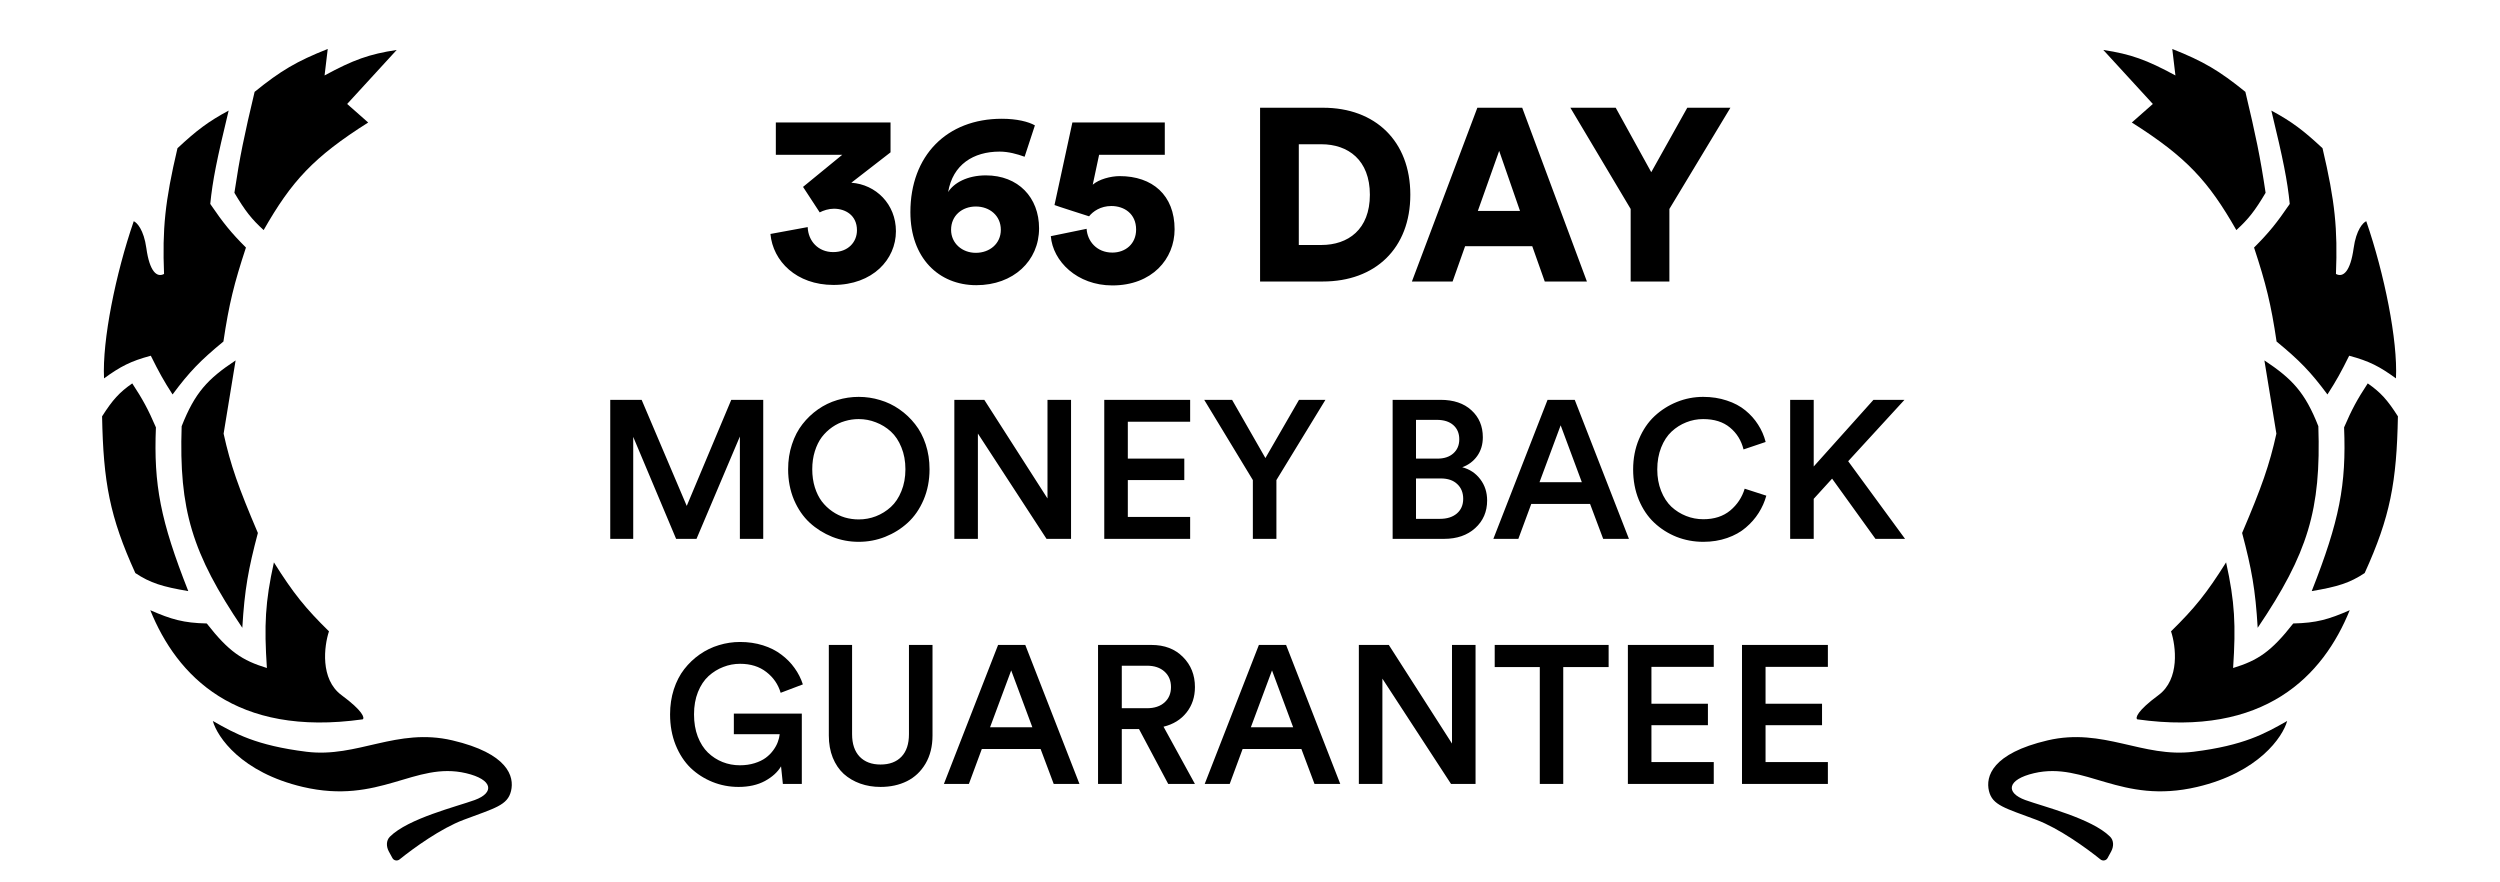 <svg width="204" height="72" viewBox="0 0 204 72" fill="none" xmlns="http://www.w3.org/2000/svg">
<path d="M66.888 17.331L65.528 15.251L68.728 12.631H63.308V9.991H72.668V12.431L69.468 14.911C71.468 15.051 73.108 16.651 73.108 18.871C73.108 21.171 71.208 23.251 68.008 23.251C64.988 23.251 63.068 21.311 62.868 19.091L65.908 18.531C65.948 19.671 66.768 20.571 67.988 20.571C69.208 20.571 69.928 19.751 69.928 18.791C69.928 17.551 68.968 17.031 68.048 17.031C67.628 17.031 67.188 17.171 66.888 17.331ZM84.448 10.231L83.608 12.791C83.008 12.571 82.288 12.371 81.568 12.371C79.428 12.371 77.748 13.431 77.368 15.671C77.828 14.931 78.928 14.311 80.448 14.311C83.088 14.311 84.788 16.111 84.788 18.631C84.788 21.291 82.688 23.271 79.668 23.271C76.588 23.271 74.288 21.031 74.288 17.311C74.288 12.711 77.248 9.691 81.748 9.691C82.968 9.691 83.928 9.931 84.448 10.231ZM77.608 18.751C77.608 19.851 78.508 20.631 79.628 20.631C80.748 20.631 81.668 19.891 81.668 18.751C81.668 17.591 80.748 16.851 79.628 16.851C78.508 16.851 77.608 17.591 77.608 18.751ZM85.747 19.271L88.667 18.671C88.727 19.671 89.487 20.611 90.767 20.611C91.827 20.611 92.707 19.911 92.707 18.731C92.707 17.431 91.727 16.811 90.687 16.811C89.807 16.811 89.187 17.251 88.867 17.651C88.807 17.631 86.107 16.771 86.047 16.731L87.507 9.991H95.047V12.631H89.687L89.167 15.071C89.667 14.631 90.627 14.371 91.367 14.371C94.027 14.371 95.847 15.911 95.847 18.711C95.847 21.131 94.007 23.291 90.767 23.291C87.887 23.291 85.907 21.311 85.747 19.271ZM105.982 19.991H107.822C110.002 19.991 111.782 18.731 111.782 15.891C111.782 13.051 110.002 11.771 107.822 11.771H105.982V19.991ZM107.942 22.971H102.822V8.791H107.962C112.222 8.791 115.082 11.511 115.082 15.891C115.082 20.271 112.222 22.971 107.942 22.971ZM126.052 22.971L125.032 20.091H119.552L118.532 22.971H115.212L120.552 8.791H124.212L129.492 22.971H126.052ZM122.332 12.311L120.592 17.211H124.032L122.332 12.311ZM133.062 17.051L128.142 8.791H131.842L134.742 14.051L137.682 8.791H141.202L136.222 17.051V22.971H133.062V17.051Z" fill="black"/>
<path d="M49.796 43.971V32.627H52.358L56.038 41.283L59.671 32.627H62.28V43.971H60.374V35.619L56.835 43.971H55.171L51.671 35.65V43.971H49.796ZM64.311 38.291C64.311 37.567 64.415 36.89 64.624 36.26C64.832 35.624 65.119 35.075 65.483 34.611C65.848 34.143 66.272 33.739 66.757 33.4C67.241 33.062 67.764 32.809 68.327 32.643C68.895 32.471 69.475 32.385 70.069 32.385C70.668 32.385 71.249 32.471 71.811 32.643C72.379 32.809 72.905 33.062 73.389 33.4C73.879 33.739 74.306 34.143 74.671 34.611C75.04 35.075 75.329 35.624 75.538 36.26C75.746 36.89 75.85 37.567 75.85 38.291C75.85 39.192 75.689 40.023 75.366 40.783C75.043 41.538 74.611 42.163 74.069 42.658C73.533 43.148 72.918 43.531 72.225 43.807C71.538 44.078 70.819 44.213 70.069 44.213C69.319 44.213 68.6 44.078 67.913 43.807C67.225 43.531 66.613 43.148 66.077 42.658C65.54 42.163 65.111 41.538 64.788 40.783C64.47 40.023 64.311 39.192 64.311 38.291ZM66.491 36.822C66.35 37.27 66.28 37.76 66.28 38.291C66.28 38.822 66.35 39.315 66.491 39.768C66.632 40.215 66.822 40.598 67.061 40.916C67.306 41.234 67.59 41.505 67.913 41.728C68.236 41.953 68.579 42.119 68.944 42.228C69.309 42.333 69.684 42.385 70.069 42.385C70.559 42.385 71.027 42.299 71.475 42.127C71.928 41.95 72.335 41.697 72.694 41.369C73.053 41.041 73.34 40.611 73.553 40.08C73.772 39.549 73.882 38.953 73.882 38.291C73.882 37.63 73.772 37.033 73.553 36.502C73.34 35.971 73.053 35.541 72.694 35.213C72.335 34.885 71.928 34.635 71.475 34.463C71.027 34.286 70.559 34.197 70.069 34.197C69.684 34.197 69.309 34.252 68.944 34.361C68.579 34.465 68.236 34.63 67.913 34.853C67.59 35.078 67.306 35.348 67.061 35.666C66.822 35.984 66.632 36.369 66.491 36.822ZM77.874 43.971V32.627H80.319L85.475 40.674V32.627H87.397V43.971H85.397L79.796 35.377V43.971H77.874ZM90.108 43.971V32.627H97.116V34.416H92.03V37.424H96.639V39.174H92.03V42.182H97.116V43.971H90.108ZM98.264 32.627H100.538L103.257 37.377L105.999 32.627H108.155L104.155 39.174V43.971H102.233V39.174L98.264 32.627ZM113.639 43.971V32.627H117.546C118.613 32.627 119.455 32.911 120.069 33.478C120.689 34.041 120.999 34.775 120.999 35.682C120.999 36.27 120.845 36.781 120.538 37.213C120.231 37.64 119.824 37.945 119.319 38.127C119.928 38.288 120.418 38.614 120.788 39.103C121.163 39.593 121.35 40.171 121.35 40.838C121.35 41.755 121.025 42.507 120.374 43.096C119.728 43.679 118.882 43.971 117.835 43.971H113.639ZM115.546 42.338H117.499C118.077 42.338 118.538 42.192 118.882 41.9C119.225 41.603 119.397 41.205 119.397 40.705C119.397 40.205 119.236 39.804 118.913 39.502C118.595 39.195 118.145 39.041 117.561 39.041H115.546V42.338ZM115.546 37.424H117.288C117.84 37.424 118.275 37.281 118.593 36.994C118.915 36.708 119.077 36.325 119.077 35.846C119.077 35.361 118.915 34.976 118.593 34.69C118.27 34.403 117.819 34.26 117.241 34.26H115.546V37.424ZM121.858 43.971L126.28 32.627H128.499L132.921 43.971H130.819L129.749 41.119H124.952L123.897 43.971H121.858ZM125.624 39.346H129.077L127.35 34.705L125.624 39.346ZM133.264 38.307C133.264 37.411 133.423 36.585 133.741 35.83C134.059 35.075 134.483 34.45 135.014 33.955C135.546 33.46 136.152 33.075 136.835 32.799C137.522 32.523 138.236 32.385 138.975 32.385C139.673 32.385 140.316 32.484 140.905 32.682C141.499 32.874 142.004 33.143 142.421 33.486C142.837 33.825 143.184 34.213 143.46 34.65C143.741 35.083 143.947 35.554 144.077 36.065L142.272 36.674C142.09 35.94 141.72 35.343 141.163 34.885C140.611 34.426 139.882 34.197 138.975 34.197C138.496 34.197 138.035 34.286 137.593 34.463C137.155 34.635 136.759 34.885 136.405 35.213C136.051 35.541 135.767 35.973 135.553 36.51C135.34 37.046 135.233 37.645 135.233 38.307C135.233 38.947 135.337 39.531 135.546 40.057C135.754 40.583 136.033 41.012 136.382 41.346C136.736 41.674 137.137 41.926 137.585 42.103C138.033 42.281 138.501 42.369 138.991 42.369C139.882 42.369 140.613 42.132 141.186 41.658C141.759 41.179 142.152 40.585 142.366 39.877L144.132 40.447C143.996 40.942 143.788 41.411 143.507 41.853C143.231 42.291 142.882 42.69 142.46 43.049C142.043 43.408 141.535 43.692 140.936 43.9C140.337 44.109 139.689 44.213 138.991 44.213C138.225 44.213 137.496 44.078 136.803 43.807C136.116 43.531 135.509 43.145 134.983 42.65C134.457 42.156 134.038 41.533 133.725 40.783C133.418 40.033 133.264 39.208 133.264 38.307ZM146.077 43.971V32.627H147.999V38.065L152.874 32.627H155.405L150.811 37.635L155.452 43.971H153.038L149.499 39.057L147.999 40.705V43.971H146.077ZM54.678 58.291C54.678 57.567 54.78 56.887 54.983 56.252C55.191 55.617 55.475 55.067 55.835 54.603C56.199 54.135 56.621 53.734 57.1 53.4C57.585 53.062 58.106 52.809 58.663 52.643C59.225 52.471 59.801 52.385 60.389 52.385C61.056 52.385 61.678 52.476 62.257 52.658C62.835 52.84 63.335 53.093 63.757 53.416C64.184 53.734 64.543 54.098 64.835 54.51C65.132 54.921 65.358 55.367 65.514 55.846L63.702 56.533C63.499 55.846 63.111 55.281 62.538 54.838C61.965 54.39 61.249 54.166 60.389 54.166C59.915 54.166 59.46 54.252 59.022 54.424C58.585 54.59 58.184 54.838 57.819 55.166C57.46 55.494 57.171 55.929 56.952 56.471C56.738 57.007 56.632 57.614 56.632 58.291C56.632 58.963 56.733 59.567 56.936 60.103C57.145 60.64 57.423 61.078 57.772 61.416C58.121 61.749 58.517 62.005 58.96 62.182C59.408 62.359 59.879 62.447 60.374 62.447C60.811 62.447 61.212 62.39 61.577 62.275C61.941 62.161 62.244 62.015 62.483 61.838C62.723 61.661 62.926 61.458 63.093 61.228C63.264 60.994 63.389 60.768 63.468 60.549C63.551 60.33 63.603 60.117 63.624 59.908H59.882V58.228H65.428V63.971H63.882L63.733 62.533C63.457 63.002 63.02 63.4 62.421 63.728C61.822 64.051 61.103 64.213 60.264 64.213C59.52 64.213 58.811 64.078 58.139 63.807C57.468 63.536 56.874 63.156 56.358 62.666C55.848 62.171 55.439 61.546 55.132 60.791C54.83 60.036 54.678 59.203 54.678 58.291ZM67.632 60.018V52.627H69.53V59.908C69.53 60.7 69.736 61.312 70.147 61.744C70.559 62.171 71.126 62.385 71.85 62.385C72.585 62.385 73.155 62.171 73.561 61.744C73.968 61.317 74.171 60.705 74.171 59.908V52.627H76.093V60.018C76.093 60.903 75.902 61.669 75.522 62.315C75.142 62.955 74.637 63.432 74.007 63.744C73.376 64.057 72.658 64.213 71.85 64.213C71.257 64.213 70.704 64.122 70.194 63.94C69.684 63.757 69.236 63.494 68.85 63.15C68.47 62.801 68.171 62.359 67.952 61.822C67.738 61.286 67.632 60.684 67.632 60.018ZM77.022 63.971L81.444 52.627H83.663L88.085 63.971H85.983L84.913 61.119H80.116L79.061 63.971H77.022ZM80.788 59.346H84.241L82.514 54.705L80.788 59.346ZM89.6 63.971V52.627H93.952C95.025 52.627 95.884 52.955 96.53 53.611C97.181 54.262 97.507 55.08 97.507 56.065C97.507 56.872 97.277 57.565 96.819 58.143C96.361 58.721 95.736 59.106 94.944 59.299L97.507 63.971H95.327L92.944 59.494H91.538V63.971H89.6ZM91.538 57.791H93.6C94.194 57.791 94.668 57.635 95.022 57.322C95.376 57.005 95.553 56.585 95.553 56.065C95.553 55.538 95.376 55.117 95.022 54.799C94.668 54.481 94.194 54.322 93.6 54.322H91.538V57.791ZM98.303 63.971L102.725 52.627H104.944L109.366 63.971H107.264L106.194 61.119H101.397L100.343 63.971H98.303ZM102.069 59.346H105.522L103.796 54.705L102.069 59.346ZM110.882 63.971V52.627H113.327L118.483 60.674V52.627H120.405V63.971H118.405L112.803 55.377V63.971H110.882ZM121.968 54.432V52.627H131.264V54.432H127.561V63.971H125.647V54.432H121.968ZM132.835 63.971V52.627H139.843V54.416H134.757V57.424H139.366V59.174H134.757V62.182H139.843V63.971H132.835ZM142.147 63.971V52.627H149.155V54.416H144.069V57.424H148.678V59.174H144.069V62.182H149.155V63.971H142.147Z" fill="black"/>
<path d="M28.328 8.484L32.37 4.076C30.127 4.417 28.837 4.88 26.485 6.157L26.743 3.996C24.212 4.997 22.907 5.768 20.776 7.495C19.94 11.001 19.557 12.837 19.127 15.732C20.003 17.208 20.525 17.875 21.514 18.775C23.791 14.78 25.584 12.819 30.043 9.997L28.328 8.484Z" fill="black"/>
<path d="M17.157 16.642C17.347 14.731 17.689 13.029 18.658 9.023C16.978 9.931 16.067 10.621 14.482 12.094C13.45 16.477 13.245 18.702 13.386 22.355C12.791 22.673 12.204 22.143 11.943 20.252C11.734 18.74 11.169 18.154 10.913 18.051C9.434 22.347 8.337 27.773 8.489 30.875C9.829 29.906 10.647 29.472 12.307 29.027C12.964 30.355 13.35 31.054 14.081 32.188C15.447 30.347 16.359 29.407 18.231 27.87C18.684 24.813 19.102 23.136 20.069 20.2C18.86 18.991 18.224 18.206 17.157 16.642Z" fill="black"/>
<path d="M12.723 34.874C12.085 33.394 11.66 32.608 10.792 31.285C9.741 32.02 9.202 32.608 8.33 33.974C8.433 39.344 8.954 42.173 11.043 46.762C12.265 47.572 13.248 47.876 15.363 48.234C13.097 42.488 12.531 39.568 12.723 34.874Z" fill="black"/>
<path d="M21.043 43.491C20.267 46.419 19.957 48.102 19.773 51.229C15.667 45.146 14.596 41.597 14.823 34.779C15.905 32.036 16.935 30.928 19.225 29.41L18.247 35.387C18.81 37.943 19.448 39.748 21.043 43.491Z" fill="black"/>
<path d="M21.778 54.509C21.549 51.021 21.635 49.123 22.351 45.889C23.94 48.421 24.93 49.64 26.844 51.517C26.45 52.709 26.103 55.42 27.868 56.723C29.633 58.025 29.759 58.582 29.601 58.698C19.195 60.164 14.424 55.135 12.264 49.793C13.984 50.546 14.981 50.833 16.872 50.875C18.672 53.178 19.758 53.89 21.778 54.509Z" fill="black"/>
<path d="M24.71 64.213C19.696 63.036 17.725 60.135 17.367 58.831L17.425 58.864C19.176 59.856 20.894 60.83 25.008 61.343C29.168 61.862 32.367 59.347 36.914 60.414C41.461 61.482 41.983 63.368 41.701 64.543C41.419 65.718 40.394 65.935 37.826 66.9C35.984 67.593 33.765 69.191 32.602 70.129C32.414 70.28 32.136 70.228 32.022 70.017L31.732 69.486C31.516 69.088 31.496 68.594 31.818 68.272C33.306 66.786 37.278 65.814 38.733 65.284C40.368 64.688 40.237 63.611 38.025 63.092C33.846 62.111 30.978 65.685 24.71 64.213Z" fill="black"/>
<path d="M175.672 8.484L171.63 4.076C173.873 4.417 175.163 4.88 177.515 6.157L177.257 3.996C179.789 4.997 181.093 5.768 183.223 7.495C184.06 11.001 184.443 12.837 184.873 15.732C183.997 17.208 183.475 17.875 182.486 18.775C180.209 14.78 178.416 12.819 173.957 9.997L175.672 8.484Z" fill="black"/>
<path d="M186.843 16.642C186.653 14.731 186.311 13.029 185.342 9.023C187.022 9.931 187.933 10.621 189.518 12.094C190.55 16.477 190.755 18.702 190.614 22.355C191.209 22.673 191.796 22.143 192.057 20.252C192.266 18.74 192.831 18.154 193.087 18.051C194.566 22.347 195.663 27.773 195.511 30.875C194.171 29.906 193.353 29.472 191.693 29.027C191.036 30.355 190.65 31.054 189.919 32.188C188.553 30.347 187.641 29.407 185.769 27.87C185.316 24.813 184.898 23.136 183.931 20.2C185.14 18.991 185.776 18.206 186.843 16.642Z" fill="black"/>
<path d="M191.277 34.874C191.915 33.394 192.34 32.608 193.208 31.285C194.259 32.02 194.798 32.608 195.67 33.974C195.567 39.344 195.046 42.173 192.957 46.762C191.735 47.572 190.752 47.876 188.637 48.234C190.903 42.488 191.468 39.568 191.277 34.874Z" fill="black"/>
<path d="M182.957 43.491C183.733 46.419 184.043 48.102 184.227 51.229C188.333 45.146 189.404 41.597 189.177 34.779C188.096 32.036 187.065 30.928 184.775 29.41L185.753 35.387C185.19 37.943 184.552 39.748 182.957 43.491Z" fill="black"/>
<path d="M182.222 54.509C182.451 51.021 182.365 49.123 181.649 45.889C180.06 48.421 179.07 49.64 177.156 51.517C177.55 52.709 177.897 55.42 176.132 56.723C174.367 58.025 174.241 58.582 174.399 58.698C184.805 60.164 189.577 55.135 191.737 49.793C190.016 50.546 189.019 50.833 187.128 50.875C185.328 53.178 184.242 53.89 182.222 54.509Z" fill="black"/>
<path d="M179.29 64.213C184.304 63.036 186.275 60.135 186.633 58.831L186.575 58.864C184.824 59.856 183.106 60.83 178.992 61.343C174.832 61.862 171.633 59.347 167.086 60.414C162.539 61.482 162.017 63.368 162.299 64.543C162.581 65.718 163.606 65.935 166.174 66.9C168.016 67.593 170.235 69.191 171.398 70.129C171.586 70.28 171.864 70.228 171.978 70.017L172.268 69.486C172.484 69.088 172.504 68.594 172.182 68.272C170.694 66.786 166.722 65.814 165.267 65.284C163.632 64.688 163.763 63.611 165.975 63.092C170.154 62.111 173.022 65.685 179.29 64.213Z" fill="black"/>
</svg>
